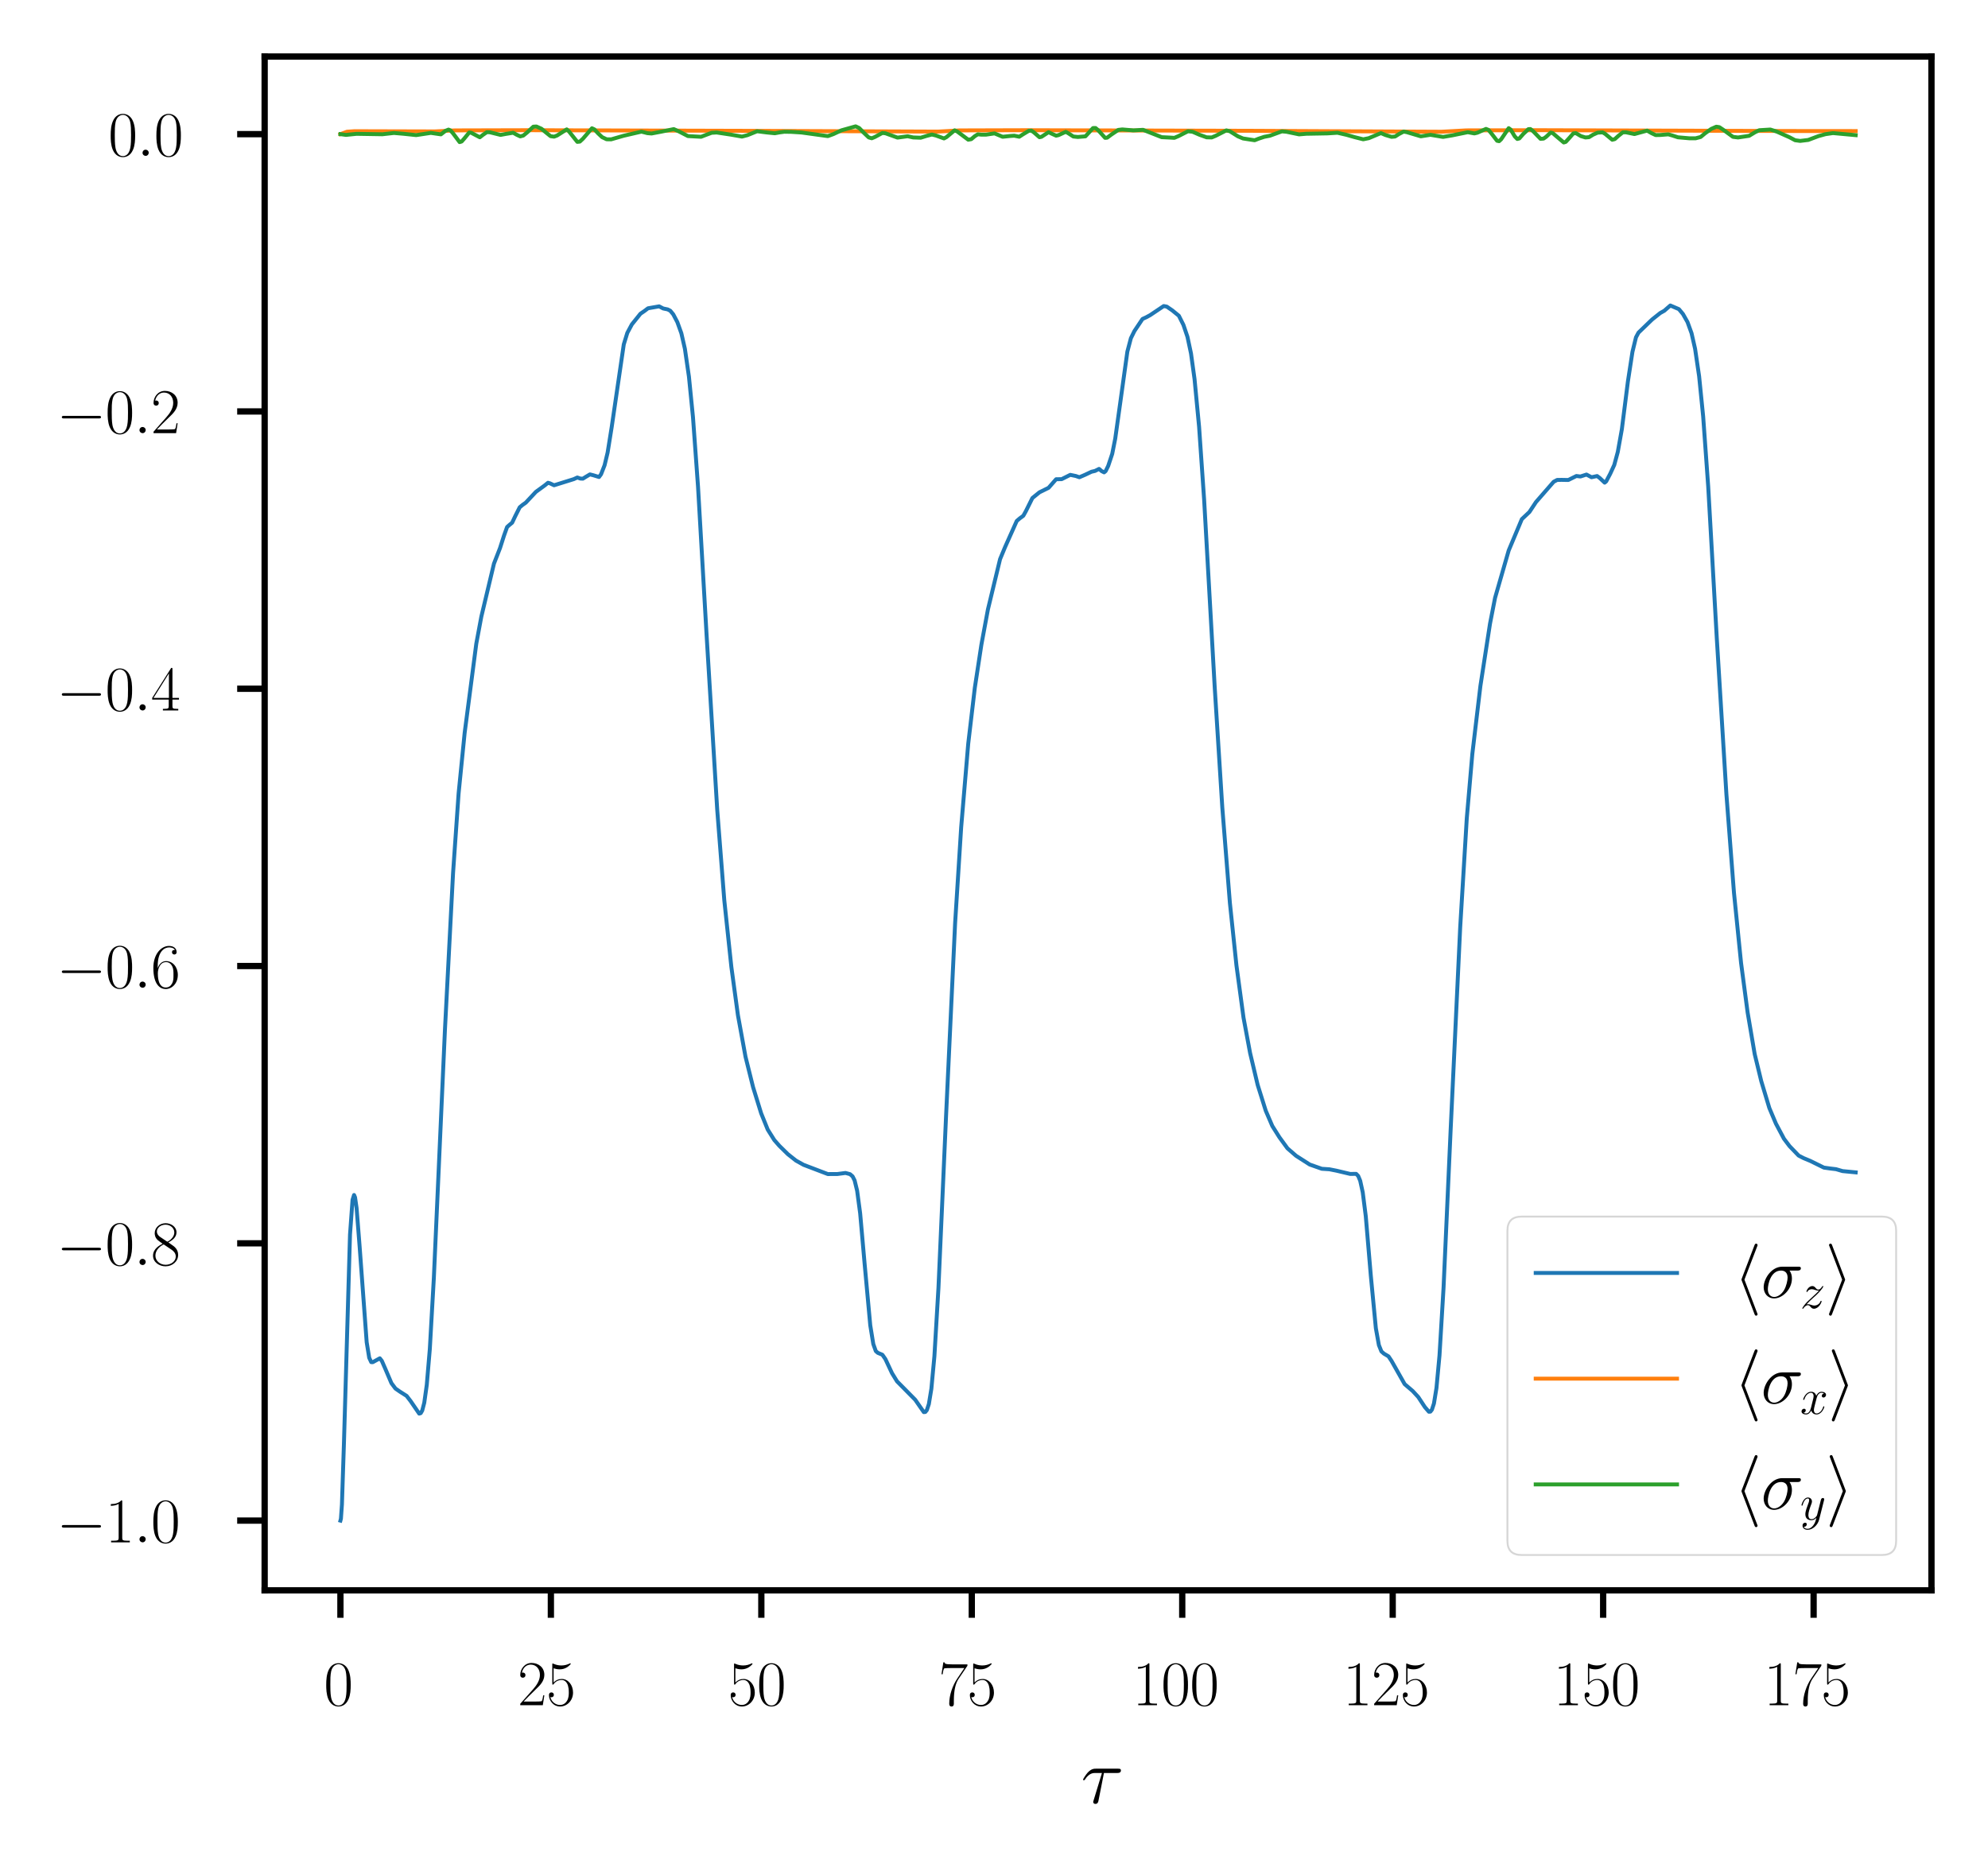 <?xml version="1.0" encoding="utf-8" standalone="no"?>
<!DOCTYPE svg PUBLIC "-//W3C//DTD SVG 1.1//EN"
  "http://www.w3.org/Graphics/SVG/1.1/DTD/svg11.dtd">
<svg xmlns:xlink="http://www.w3.org/1999/xlink" width="253.2pt" height="238.8pt" viewBox="0 0 253.2 238.8" xmlns="http://www.w3.org/2000/svg" version="1.1">
 <defs>
  <style type="text/css">*{stroke-linejoin: round; stroke-linecap: butt}</style>
 </defs>
 <g id="figure_1">
  <g id="patch_1">
   <path d="M 0 238.8 
L 253.2 238.8 
L 253.2 0 
L 0 0 
z
" style="fill: #ffffff"/>
  </g>
  <g id="axes_1">
   <g id="patch_2">
    <path d="M 33.707 202.559 
L 246 202.559 
L 246 7.2 
L 33.707 7.2 
z
" style="fill: #ffffff"/>
   </g>
   <g id="matplotlib.axis_1">
    <g id="xtick_1">
     <g id="line2d_1">
      <defs>
       <path id="m767c790caf" d="M 0 0 
L 0 3.5 
" style="stroke: #000000; stroke-width: 0.8"/>
      </defs>
      <g>
       <use xlink:href="#m767c790caf" x="43.357" y="202.559" style="stroke: #000000; stroke-width: 0.8"/>
      </g>
     </g>
     <g id="text_1">
      <!-- $\mathdefault{0}$ -->
      <g transform="translate(41.24 217.194) scale(0.08 -0.08)">
       <defs>
        <path id="CMR17-30" d="M 2688 2025 
C 2688 2416 2682 3080 2413 3591 
C 2176 4039 1798 4198 1466 4198 
C 1158 4198 768 4058 525 3597 
C 269 3118 243 2524 243 2025 
C 243 1661 250 1106 448 619 
C 723 -39 1216 -128 1466 -128 
C 1760 -128 2208 -7 2470 600 
C 2662 1042 2688 1559 2688 2025 
z
M 1466 -26 
C 1056 -26 813 325 723 812 
C 653 1188 653 1738 653 2096 
C 653 2588 653 2997 736 3387 
C 858 3929 1216 4096 1466 4096 
C 1728 4096 2067 3923 2189 3400 
C 2272 3036 2278 2607 2278 2096 
C 2278 1680 2278 1169 2202 792 
C 2067 95 1690 -26 1466 -26 
z
" transform="scale(0.016)"/>
       </defs>
       <use xlink:href="#CMR17-30" transform="scale(0.996)"/>
      </g>
     </g>
    </g>
    <g id="xtick_2">
     <g id="line2d_2">
      <g>
       <use xlink:href="#m767c790caf" x="70.161" y="202.559" style="stroke: #000000; stroke-width: 0.8"/>
      </g>
     </g>
     <g id="text_2">
      <!-- $\mathdefault{25}$ -->
      <g transform="translate(65.927 217.194) scale(0.08 -0.08)">
       <defs>
        <path id="CMR17-32" d="M 2669 989 
L 2554 989 
C 2490 536 2438 459 2413 420 
C 2381 369 1920 369 1830 369 
L 602 369 
C 832 619 1280 1072 1824 1597 
C 2214 1967 2669 2402 2669 3035 
C 2669 3790 2067 4224 1395 4224 
C 691 4224 262 3604 262 3030 
C 262 2780 448 2748 525 2748 
C 589 2748 781 2787 781 3010 
C 781 3207 614 3264 525 3264 
C 486 3264 448 3258 422 3245 
C 544 3790 915 4058 1306 4058 
C 1862 4058 2227 3617 2227 3035 
C 2227 2479 1901 2000 1536 1584 
L 262 146 
L 262 0 
L 2515 0 
L 2669 989 
z
" transform="scale(0.016)"/>
        <path id="CMR17-35" d="M 730 3692 
C 794 3666 1056 3584 1325 3584 
C 1920 3584 2246 3911 2432 4100 
C 2432 4157 2432 4192 2394 4192 
C 2387 4192 2374 4192 2323 4163 
C 2099 4058 1837 3973 1517 3973 
C 1325 3973 1037 3999 723 4139 
C 653 4171 640 4171 634 4171 
C 602 4171 595 4164 595 4037 
L 595 2203 
C 595 2089 595 2057 659 2057 
C 691 2057 704 2070 736 2114 
C 941 2401 1222 2522 1542 2522 
C 1766 2522 2246 2382 2246 1289 
C 2246 1085 2246 715 2054 421 
C 1894 159 1645 25 1370 25 
C 947 25 518 320 403 814 
C 429 807 480 795 506 795 
C 589 795 749 840 749 1038 
C 749 1210 627 1280 506 1280 
C 358 1280 262 1190 262 1011 
C 262 454 704 -128 1382 -128 
C 2042 -128 2669 440 2669 1264 
C 2669 2030 2170 2624 1549 2624 
C 1222 2624 947 2503 730 2274 
L 730 3692 
z
" transform="scale(0.016)"/>
       </defs>
       <use xlink:href="#CMR17-32" transform="scale(0.996)"/>
       <use xlink:href="#CMR17-35" transform="translate(45.69 0) scale(0.996)"/>
      </g>
     </g>
    </g>
    <g id="xtick_3">
     <g id="line2d_3">
      <g>
       <use xlink:href="#m767c790caf" x="96.966" y="202.559" style="stroke: #000000; stroke-width: 0.8"/>
      </g>
     </g>
     <g id="text_3">
      <!-- $\mathdefault{50}$ -->
      <g transform="translate(92.732 217.194) scale(0.08 -0.08)">
       <use xlink:href="#CMR17-35" transform="scale(0.996)"/>
       <use xlink:href="#CMR17-30" transform="translate(45.69 0) scale(0.996)"/>
      </g>
     </g>
    </g>
    <g id="xtick_4">
     <g id="line2d_4">
      <g>
       <use xlink:href="#m767c790caf" x="123.771" y="202.559" style="stroke: #000000; stroke-width: 0.8"/>
      </g>
     </g>
     <g id="text_4">
      <!-- $\mathdefault{75}$ -->
      <g transform="translate(119.536 217.194) scale(0.08 -0.08)">
       <defs>
        <path id="CMR17-37" d="M 2886 3941 
L 2886 4081 
L 1382 4081 
C 634 4081 621 4165 595 4288 
L 480 4288 
L 294 3094 
L 410 3094 
C 429 3215 474 3540 550 3661 
C 589 3712 1062 3712 1171 3712 
L 2579 3712 
L 1869 2661 
C 1395 1954 1069 999 1069 165 
C 1069 89 1069 -128 1299 -128 
C 1530 -128 1530 89 1530 171 
L 1530 465 
C 1530 1508 1709 2196 2003 2636 
L 2886 3941 
z
" transform="scale(0.016)"/>
       </defs>
       <use xlink:href="#CMR17-37" transform="scale(0.996)"/>
       <use xlink:href="#CMR17-35" transform="translate(45.69 0) scale(0.996)"/>
      </g>
     </g>
    </g>
    <g id="xtick_5">
     <g id="line2d_5">
      <g>
       <use xlink:href="#m767c790caf" x="150.575" y="202.559" style="stroke: #000000; stroke-width: 0.8"/>
      </g>
     </g>
     <g id="text_5">
      <!-- $\mathdefault{100}$ -->
      <g transform="translate(144.224 217.194) scale(0.08 -0.08)">
       <defs>
        <path id="CMR17-31" d="M 1702 4058 
C 1702 4192 1696 4192 1606 4192 
C 1357 3916 979 3827 621 3827 
C 602 3827 570 3827 563 3808 
C 557 3795 557 3782 557 3648 
C 755 3648 1088 3686 1344 3839 
L 1344 461 
C 1344 236 1331 160 781 160 
L 589 160 
L 589 0 
C 896 0 1216 0 1523 0 
C 1830 0 2150 0 2458 0 
L 2458 160 
L 2266 160 
C 1715 160 1702 230 1702 458 
L 1702 4058 
z
" transform="scale(0.016)"/>
       </defs>
       <use xlink:href="#CMR17-31" transform="scale(0.996)"/>
       <use xlink:href="#CMR17-30" transform="translate(45.69 0) scale(0.996)"/>
       <use xlink:href="#CMR17-30" transform="translate(91.381 0) scale(0.996)"/>
      </g>
     </g>
    </g>
    <g id="xtick_6">
     <g id="line2d_6">
      <g>
       <use xlink:href="#m767c790caf" x="177.38" y="202.559" style="stroke: #000000; stroke-width: 0.8"/>
      </g>
     </g>
     <g id="text_6">
      <!-- $\mathdefault{125}$ -->
      <g transform="translate(171.029 217.194) scale(0.08 -0.08)">
       <use xlink:href="#CMR17-31" transform="scale(0.996)"/>
       <use xlink:href="#CMR17-32" transform="translate(45.69 0) scale(0.996)"/>
       <use xlink:href="#CMR17-35" transform="translate(91.381 0) scale(0.996)"/>
      </g>
     </g>
    </g>
    <g id="xtick_7">
     <g id="line2d_7">
      <g>
       <use xlink:href="#m767c790caf" x="204.184" y="202.559" style="stroke: #000000; stroke-width: 0.8"/>
      </g>
     </g>
     <g id="text_7">
      <!-- $\mathdefault{150}$ -->
      <g transform="translate(197.833 217.194) scale(0.08 -0.08)">
       <use xlink:href="#CMR17-31" transform="scale(0.996)"/>
       <use xlink:href="#CMR17-35" transform="translate(45.69 0) scale(0.996)"/>
       <use xlink:href="#CMR17-30" transform="translate(91.381 0) scale(0.996)"/>
      </g>
     </g>
    </g>
    <g id="xtick_8">
     <g id="line2d_8">
      <g>
       <use xlink:href="#m767c790caf" x="230.989" y="202.559" style="stroke: #000000; stroke-width: 0.8"/>
      </g>
     </g>
     <g id="text_8">
      <!-- $\mathdefault{175}$ -->
      <g transform="translate(224.638 217.194) scale(0.08 -0.08)">
       <use xlink:href="#CMR17-31" transform="scale(0.996)"/>
       <use xlink:href="#CMR17-37" transform="translate(45.69 0) scale(0.996)"/>
       <use xlink:href="#CMR17-35" transform="translate(91.381 0) scale(0.996)"/>
      </g>
     </g>
    </g>
    <g id="text_9">
     <!-- $\tau$ -->
     <g transform="translate(137.676 229.662) scale(0.1 -0.1)">
      <defs>
       <path id="CMMI12-1c" d="M 1837 2408 
L 2899 2408 
C 2982 2408 3194 2408 3194 2612 
C 3194 2752 3072 2752 2957 2752 
L 1197 2752 
C 1050 2752 832 2752 538 2440 
C 371 2255 166 1917 166 1879 
C 166 1841 198 1828 237 1828 
C 282 1828 288 1847 320 1885 
C 653 2408 986 2408 1146 2408 
L 1677 2408 
L 1011 223 
C 979 127 979 114 979 95 
C 979 25 1024 -64 1152 -64 
C 1350 -64 1382 108 1402 203 
L 1837 2408 
z
" transform="scale(0.016)"/>
      </defs>
      <use xlink:href="#CMMI12-1c" transform="scale(0.996)"/>
     </g>
    </g>
   </g>
   <g id="matplotlib.axis_2">
    <g id="ytick_1">
     <g id="line2d_9">
      <defs>
       <path id="mc221bcd26f" d="M 0 0 
L -3.5 0 
" style="stroke: #000000; stroke-width: 0.8"/>
      </defs>
      <g>
       <use xlink:href="#mc221bcd26f" x="33.707" y="193.679" style="stroke: #000000; stroke-width: 0.8"/>
      </g>
     </g>
     <g id="text_10">
      <!-- $\mathdefault{−1.0}$ -->
      <g transform="translate(7.2 196.447) scale(0.08 -0.08)">
       <defs>
        <path id="CMSY10-0" d="M 4218 1472 
C 4326 1472 4442 1472 4442 1600 
C 4442 1728 4326 1728 4218 1728 
L 755 1728 
C 646 1728 531 1728 531 1600 
C 531 1472 646 1472 755 1472 
L 4218 1472 
z
" transform="scale(0.016)"/>
        <path id="CMMI12-3a" d="M 1178 307 
C 1178 492 1024 619 870 619 
C 685 619 557 466 557 313 
C 557 128 710 0 864 0 
C 1050 0 1178 153 1178 307 
z
" transform="scale(0.016)"/>
       </defs>
       <use xlink:href="#CMSY10-0" transform="scale(0.996)"/>
       <use xlink:href="#CMR17-31" transform="translate(77.487 0) scale(0.996)"/>
       <use xlink:href="#CMMI12-3a" transform="translate(123.178 0) scale(0.996)"/>
       <use xlink:href="#CMR17-30" transform="translate(150.275 0) scale(0.996)"/>
      </g>
     </g>
    </g>
    <g id="ytick_2">
     <g id="line2d_10">
      <g>
       <use xlink:href="#mc221bcd26f" x="33.707" y="158.361" style="stroke: #000000; stroke-width: 0.8"/>
      </g>
     </g>
     <g id="text_11">
      <!-- $\mathdefault{−0.8}$ -->
      <g transform="translate(7.2 161.128) scale(0.08 -0.08)">
       <defs>
        <path id="CMR17-38" d="M 1741 2264 
C 2144 2467 2554 2773 2554 3263 
C 2554 3841 1990 4179 1472 4179 
C 890 4179 378 3759 378 3180 
C 378 3021 416 2747 666 2505 
C 730 2442 998 2251 1171 2130 
C 883 1983 211 1634 211 934 
C 211 279 838 -128 1459 -128 
C 2144 -128 2720 362 2720 1010 
C 2720 1590 2330 1857 2074 2029 
L 1741 2264 
z
M 902 2822 
C 851 2854 595 3051 595 3351 
C 595 3739 998 4032 1459 4032 
C 1965 4032 2336 3676 2336 3262 
C 2336 2669 1670 2331 1638 2331 
C 1632 2331 1626 2331 1574 2370 
L 902 2822 
z
M 2080 1519 
C 2176 1449 2483 1240 2483 851 
C 2483 381 2010 25 1472 25 
C 890 25 448 438 448 940 
C 448 1443 838 1862 1280 2060 
L 2080 1519 
z
" transform="scale(0.016)"/>
       </defs>
       <use xlink:href="#CMSY10-0" transform="scale(0.996)"/>
       <use xlink:href="#CMR17-30" transform="translate(77.487 0) scale(0.996)"/>
       <use xlink:href="#CMMI12-3a" transform="translate(123.178 0) scale(0.996)"/>
       <use xlink:href="#CMR17-38" transform="translate(150.275 0) scale(0.996)"/>
      </g>
     </g>
    </g>
    <g id="ytick_3">
     <g id="line2d_11">
      <g>
       <use xlink:href="#mc221bcd26f" x="33.707" y="123.042" style="stroke: #000000; stroke-width: 0.8"/>
      </g>
     </g>
     <g id="text_12">
      <!-- $\mathdefault{−0.6}$ -->
      <g transform="translate(7.2 125.81) scale(0.08 -0.08)">
       <defs>
        <path id="CMR17-36" d="M 678 2176 
C 678 3690 1395 4032 1811 4032 
C 1946 4032 2272 4009 2400 3776 
C 2298 3776 2106 3776 2106 3553 
C 2106 3381 2246 3323 2336 3323 
C 2394 3323 2566 3348 2566 3560 
C 2566 3954 2246 4179 1805 4179 
C 1043 4179 243 3390 243 1984 
C 243 253 966 -128 1478 -128 
C 2099 -128 2688 427 2688 1283 
C 2688 2081 2170 2662 1517 2662 
C 1126 2662 838 2407 678 1960 
L 678 2176 
z
M 1478 25 
C 691 25 691 1200 691 1436 
C 691 1896 909 2560 1504 2560 
C 1613 2560 1926 2560 2138 2120 
C 2253 1870 2253 1609 2253 1289 
C 2253 944 2253 690 2118 434 
C 1978 171 1773 25 1478 25 
z
" transform="scale(0.016)"/>
       </defs>
       <use xlink:href="#CMSY10-0" transform="scale(0.996)"/>
       <use xlink:href="#CMR17-30" transform="translate(77.487 0) scale(0.996)"/>
       <use xlink:href="#CMMI12-3a" transform="translate(123.178 0) scale(0.996)"/>
       <use xlink:href="#CMR17-36" transform="translate(150.275 0) scale(0.996)"/>
      </g>
     </g>
    </g>
    <g id="ytick_4">
     <g id="line2d_12">
      <g>
       <use xlink:href="#mc221bcd26f" x="33.707" y="87.724" style="stroke: #000000; stroke-width: 0.8"/>
      </g>
     </g>
     <g id="text_13">
      <!-- $\mathdefault{−0.4}$ -->
      <g transform="translate(7.2 90.491) scale(0.08 -0.08)">
       <defs>
        <path id="CMR17-34" d="M 2150 4122 
C 2150 4256 2144 4256 2029 4256 
L 128 1254 
L 128 1088 
L 1779 1088 
L 1779 457 
C 1779 224 1766 160 1318 160 
L 1197 160 
L 1197 0 
C 1402 0 1747 0 1965 0 
C 2182 0 2528 0 2733 0 
L 2733 160 
L 2611 160 
C 2163 160 2150 224 2150 457 
L 2150 1088 
L 2803 1088 
L 2803 1254 
L 2150 1254 
L 2150 4122 
z
M 1798 3703 
L 1798 1254 
L 256 1254 
L 1798 3703 
z
" transform="scale(0.016)"/>
       </defs>
       <use xlink:href="#CMSY10-0" transform="scale(0.996)"/>
       <use xlink:href="#CMR17-30" transform="translate(77.487 0) scale(0.996)"/>
       <use xlink:href="#CMMI12-3a" transform="translate(123.178 0) scale(0.996)"/>
       <use xlink:href="#CMR17-34" transform="translate(150.275 0) scale(0.996)"/>
      </g>
     </g>
    </g>
    <g id="ytick_5">
     <g id="line2d_13">
      <g>
       <use xlink:href="#mc221bcd26f" x="33.707" y="52.405" style="stroke: #000000; stroke-width: 0.8"/>
      </g>
     </g>
     <g id="text_14">
      <!-- $\mathdefault{−0.2}$ -->
      <g transform="translate(7.2 55.172) scale(0.08 -0.08)">
       <use xlink:href="#CMSY10-0" transform="scale(0.996)"/>
       <use xlink:href="#CMR17-30" transform="translate(77.487 0) scale(0.996)"/>
       <use xlink:href="#CMMI12-3a" transform="translate(123.178 0) scale(0.996)"/>
       <use xlink:href="#CMR17-32" transform="translate(150.275 0) scale(0.996)"/>
      </g>
     </g>
    </g>
    <g id="ytick_6">
     <g id="line2d_14">
      <g>
       <use xlink:href="#mc221bcd26f" x="33.707" y="17.086" style="stroke: #000000; stroke-width: 0.8"/>
      </g>
     </g>
     <g id="text_15">
      <!-- $\mathdefault{0.0}$ -->
      <g transform="translate(13.787 19.854) scale(0.08 -0.08)">
       <use xlink:href="#CMR17-30" transform="scale(0.996)"/>
       <use xlink:href="#CMMI12-3a" transform="translate(45.69 0) scale(0.996)"/>
       <use xlink:href="#CMR17-30" transform="translate(72.788 0) scale(0.996)"/>
      </g>
     </g>
    </g>
   </g>
   <g id="line2d_15">
    <path d="M 43.357 193.679 
L 43.421 193.445 
L 43.55 191.625 
L 43.807 183.775 
L 44.579 157.247 
L 44.901 152.825 
L 45.094 152.207 
L 45.222 152.511 
L 45.415 153.855 
L 45.801 158.736 
L 46.702 170.959 
L 47.024 172.939 
L 47.281 173.494 
L 47.474 173.503 
L 48.375 173.007 
L 48.632 173.333 
L 49.082 174.362 
L 49.854 176.172 
L 50.369 176.86 
L 50.948 177.262 
L 51.784 177.792 
L 52.299 178.457 
L 53.392 180.054 
L 53.585 179.992 
L 53.778 179.658 
L 54.036 178.669 
L 54.357 176.383 
L 54.743 171.832 
L 55.258 162.74 
L 56.673 131.101 
L 57.703 111.207 
L 58.41 101.061 
L 59.182 93.333 
L 60.662 81.988 
L 61.305 78.543 
L 62.913 71.789 
L 63.685 69.806 
L 64.2 68.199 
L 64.586 67.123 
L 64.908 66.838 
L 65.229 66.575 
L 65.615 65.757 
L 66.194 64.609 
L 66.58 64.293 
L 66.966 64.023 
L 68.253 62.647 
L 69.347 61.852 
L 69.797 61.49 
L 70.054 61.565 
L 70.569 61.808 
L 73.078 61.026 
L 73.528 60.818 
L 73.914 60.953 
L 74.236 60.969 
L 74.622 60.729 
L 75.136 60.423 
L 75.587 60.538 
L 76.294 60.756 
L 76.552 60.407 
L 77.002 59.259 
L 77.388 57.647 
L 77.903 54.43 
L 79.447 43.866 
L 79.897 42.401 
L 80.476 41.32 
L 81.569 39.96 
L 82.084 39.608 
L 82.534 39.266 
L 83.95 39.02 
L 84.464 39.289 
L 85.043 39.411 
L 85.365 39.575 
L 85.751 40.041 
L 86.266 41.021 
L 86.78 42.447 
L 87.231 44.429 
L 87.745 47.968 
L 88.26 53.127 
L 88.903 61.984 
L 89.997 80.932 
L 91.348 103.13 
L 92.248 114.659 
L 93.149 123.159 
L 93.985 129.303 
L 94.95 134.593 
L 95.915 138.472 
L 96.945 141.806 
L 97.781 143.874 
L 98.617 145.208 
L 99.26 145.94 
L 100.354 147.015 
L 101.383 147.827 
L 102.348 148.365 
L 105.436 149.541 
L 106.659 149.534 
L 107.688 149.399 
L 108.267 149.555 
L 108.588 149.835 
L 108.846 150.345 
L 109.167 151.659 
L 109.553 154.544 
L 110.132 161.09 
L 110.84 168.802 
L 111.226 171.187 
L 111.548 172.092 
L 111.805 172.313 
L 112.384 172.554 
L 112.77 173.11 
L 113.606 174.895 
L 114.25 175.944 
L 115.022 176.722 
L 116.566 178.288 
L 117.659 179.86 
L 117.852 179.843 
L 118.045 179.609 
L 118.302 178.839 
L 118.624 176.886 
L 119.01 172.74 
L 119.525 164.052 
L 120.49 142.233 
L 121.648 117.577 
L 122.42 105.365 
L 123.32 94.701 
L 124.157 87.605 
L 124.993 82.118 
L 125.829 77.612 
L 127.373 71.218 
L 128.016 69.668 
L 129.496 66.356 
L 129.882 66.025 
L 130.332 65.694 
L 130.654 65.118 
L 131.49 63.435 
L 132.391 62.705 
L 133.549 62.134 
L 134.514 61.037 
L 134.836 61.035 
L 135.222 61.028 
L 136.315 60.481 
L 137.023 60.629 
L 137.473 60.787 
L 138.181 60.482 
L 139.017 60.086 
L 139.467 59.982 
L 139.982 59.723 
L 140.304 60.001 
L 140.625 60.165 
L 140.818 60.005 
L 141.14 59.357 
L 141.655 57.814 
L 142.041 55.869 
L 142.684 51.266 
L 143.585 44.788 
L 144.035 43.076 
L 144.485 42.166 
L 145.514 40.628 
L 145.965 40.421 
L 146.479 40.145 
L 148.216 38.98 
L 148.602 39.052 
L 149.31 39.537 
L 150.146 40.22 
L 150.725 41.38 
L 151.24 42.902 
L 151.69 45.016 
L 152.141 48.278 
L 152.72 54.346 
L 153.363 63.64 
L 154.714 87.589 
L 155.679 102.87 
L 156.644 115.007 
L 157.48 122.976 
L 158.381 129.631 
L 159.217 134.12 
L 160.182 138.187 
L 161.211 141.471 
L 162.048 143.42 
L 162.948 144.85 
L 163.977 146.263 
L 165.071 147.212 
L 166.808 148.324 
L 168.352 148.868 
L 169.317 148.931 
L 170.218 149.11 
L 171.955 149.522 
L 172.727 149.517 
L 172.984 149.777 
L 173.241 150.394 
L 173.563 151.861 
L 173.949 154.898 
L 174.592 162.471 
L 175.235 169.182 
L 175.621 171.327 
L 175.943 172.13 
L 176.265 172.414 
L 176.844 172.757 
L 177.23 173.336 
L 178.902 176.295 
L 179.932 177.177 
L 180.639 177.944 
L 181.476 179.217 
L 181.99 179.813 
L 182.183 179.797 
L 182.376 179.55 
L 182.633 178.761 
L 182.955 176.787 
L 183.341 172.631 
L 183.856 164.031 
L 184.756 143.988 
L 185.979 118.072 
L 186.815 104.229 
L 187.523 96.025 
L 188.552 87.362 
L 189.774 79.437 
L 190.418 76.144 
L 192.154 70.112 
L 193.827 66.123 
L 194.792 65.215 
L 195.628 63.949 
L 197.88 61.365 
L 198.33 61.128 
L 198.909 61.121 
L 199.746 61.137 
L 200.775 60.627 
L 201.289 60.691 
L 202.061 60.443 
L 202.705 60.786 
L 203.412 60.632 
L 203.734 60.87 
L 204.377 61.474 
L 204.57 61.314 
L 205.085 60.342 
L 205.6 59.219 
L 206.05 57.557 
L 206.565 54.679 
L 207.337 48.583 
L 207.916 44.813 
L 208.366 42.961 
L 208.688 42.363 
L 210.424 40.691 
L 211.454 39.871 
L 211.968 39.583 
L 212.74 38.91 
L 213.834 39.377 
L 214.349 39.996 
L 214.928 41.02 
L 215.442 42.44 
L 215.893 44.426 
L 216.407 47.92 
L 216.922 53.044 
L 217.565 61.974 
L 218.659 81.322 
L 219.881 101.147 
L 220.846 113.712 
L 221.747 122.635 
L 222.583 128.946 
L 223.484 134.254 
L 224.32 137.703 
L 225.349 141.124 
L 226.186 143.111 
L 227.215 145.046 
L 227.923 145.982 
L 229.08 147.185 
L 229.724 147.516 
L 230.56 147.863 
L 232.297 148.718 
L 233.133 148.835 
L 233.841 148.918 
L 234.677 149.162 
L 236.35 149.324 
L 236.35 149.324 
" clip-path="url(#p85eb7cd361)" style="fill: none; stroke: #1f77b4; stroke-width: 0.5; stroke-linecap: square"/>
   </g>
   <g id="line2d_16">
    <path d="M 43.357 17.086 
L 44.193 16.777 
L 45.158 16.71 
L 55.387 16.738 
L 57.96 16.609 
L 67.288 16.584 
L 95.336 16.663 
L 119.46 16.761 
L 122.227 16.61 
L 130.461 16.585 
L 159.153 16.658 
L 183.598 16.778 
L 186.751 16.607 
L 196.207 16.584 
L 228.051 16.687 
L 236.35 16.695 
L 236.35 16.695 
" clip-path="url(#p85eb7cd361)" style="fill: none; stroke: #ff7f0e; stroke-width: 0.5; stroke-linecap: square"/>
   </g>
   <g id="line2d_17">
    <path d="M 43.357 17.086 
L 44.064 17.183 
L 45.415 17.046 
L 48.696 17.101 
L 50.176 16.935 
L 51.398 17.04 
L 53.006 17.209 
L 54.872 16.927 
L 56.159 17.113 
L 56.738 16.661 
L 57.124 16.507 
L 57.381 16.611 
L 57.703 16.986 
L 58.539 18.101 
L 58.796 18.025 
L 59.118 17.662 
L 59.761 16.875 
L 60.019 16.912 
L 61.112 17.486 
L 61.498 17.183 
L 62.013 16.83 
L 62.399 16.849 
L 63.75 17.183 
L 64.393 17.064 
L 65.358 16.906 
L 65.808 17.162 
L 66.259 17.372 
L 66.645 17.269 
L 67.095 16.906 
L 67.931 16.134 
L 68.317 16.113 
L 68.961 16.397 
L 69.54 16.877 
L 70.119 17.343 
L 70.569 17.406 
L 70.955 17.257 
L 72.177 16.48 
L 72.434 16.701 
L 73.528 18.068 
L 73.85 18.035 
L 74.236 17.678 
L 75.394 16.338 
L 75.715 16.488 
L 76.166 16.976 
L 76.68 17.463 
L 77.259 17.739 
L 77.838 17.749 
L 79.447 17.286 
L 81.698 16.766 
L 82.47 16.963 
L 82.985 17.004 
L 84.207 16.773 
L 85.815 16.443 
L 86.459 16.734 
L 87.617 17.332 
L 89.289 17.422 
L 89.868 17.199 
L 90.64 16.912 
L 91.283 16.877 
L 93.085 17.148 
L 94.5 17.397 
L 95.208 17.212 
L 96.43 16.716 
L 97.652 16.871 
L 98.682 16.974 
L 99.325 16.858 
L 99.904 16.781 
L 100.804 16.796 
L 102.091 16.878 
L 105.436 17.338 
L 106.144 17.081 
L 107.173 16.599 
L 108.01 16.363 
L 108.974 16.092 
L 109.425 16.304 
L 110.004 16.893 
L 110.647 17.506 
L 111.033 17.612 
L 111.419 17.451 
L 112.384 16.935 
L 112.77 16.975 
L 114.314 17.528 
L 115.601 17.353 
L 116.308 17.508 
L 117.273 17.541 
L 117.981 17.32 
L 118.688 17.133 
L 119.203 17.26 
L 120.232 17.635 
L 120.554 17.46 
L 121.583 16.6 
L 121.905 16.739 
L 123.32 17.795 
L 123.706 17.725 
L 124.157 17.343 
L 124.543 17.105 
L 124.993 17.152 
L 125.572 17.152 
L 126.666 16.99 
L 127.695 17.42 
L 128.66 17.321 
L 129.174 17.285 
L 129.818 17.413 
L 130.268 17.123 
L 131.04 16.655 
L 131.362 16.636 
L 131.683 16.861 
L 132.391 17.478 
L 132.648 17.423 
L 133.549 16.836 
L 133.999 17.051 
L 134.514 17.281 
L 134.836 17.204 
L 135.736 16.79 
L 136.058 16.969 
L 136.701 17.387 
L 137.28 17.446 
L 138.245 17.365 
L 138.631 16.949 
L 139.21 16.311 
L 139.532 16.304 
L 139.853 16.57 
L 140.754 17.56 
L 141.011 17.539 
L 141.526 17.154 
L 142.427 16.546 
L 142.941 16.486 
L 144.357 16.605 
L 145.579 16.535 
L 147.959 17.472 
L 148.924 17.518 
L 149.567 17.558 
L 150.082 17.341 
L 151.304 16.72 
L 151.883 16.779 
L 152.784 17.17 
L 153.685 17.492 
L 154.328 17.507 
L 154.842 17.293 
L 156.193 16.606 
L 156.644 16.721 
L 157.673 17.368 
L 158.316 17.637 
L 159.796 17.864 
L 160.311 17.662 
L 161.018 17.427 
L 161.726 17.291 
L 163.27 16.729 
L 163.849 16.783 
L 165.457 17.116 
L 166.358 17.039 
L 169.06 16.991 
L 170.346 16.91 
L 171.504 17.175 
L 172.534 17.47 
L 173.627 17.743 
L 174.335 17.599 
L 175.879 16.952 
L 176.458 17.199 
L 177.23 17.429 
L 177.68 17.389 
L 178.195 17.061 
L 178.774 16.762 
L 179.16 16.83 
L 180.961 17.364 
L 182.183 17.171 
L 183.791 17.44 
L 184.949 17.244 
L 186.944 16.838 
L 187.78 16.995 
L 188.166 16.903 
L 189.26 16.418 
L 189.581 16.547 
L 189.967 17.013 
L 190.675 17.93 
L 190.932 17.981 
L 191.19 17.743 
L 192.154 16.324 
L 192.412 16.513 
L 192.926 17.371 
L 193.248 17.701 
L 193.505 17.635 
L 194.02 17.052 
L 194.663 16.449 
L 194.921 16.437 
L 195.242 16.689 
L 196.207 17.682 
L 196.593 17.656 
L 196.915 17.431 
L 197.494 16.891 
L 197.751 16.946 
L 198.266 17.387 
L 199.167 18.148 
L 199.424 18.071 
L 199.81 17.648 
L 200.389 16.988 
L 200.71 16.958 
L 201.354 17.337 
L 201.933 17.511 
L 202.383 17.471 
L 202.898 17.157 
L 203.477 16.897 
L 204.12 16.86 
L 204.442 17.052 
L 205.342 17.799 
L 205.664 17.719 
L 206.114 17.313 
L 206.693 16.852 
L 207.079 16.85 
L 208.173 17.076 
L 209.781 16.635 
L 210.36 16.969 
L 210.875 17.205 
L 211.454 17.193 
L 212.483 17.111 
L 212.998 17.258 
L 213.705 17.488 
L 215.185 17.617 
L 215.957 17.616 
L 216.6 17.448 
L 217.179 16.968 
L 217.951 16.42 
L 218.595 16.137 
L 218.98 16.196 
L 219.495 16.539 
L 220.717 17.43 
L 221.361 17.51 
L 222.776 17.299 
L 223.548 16.833 
L 224.063 16.586 
L 225.478 16.499 
L 226.25 16.741 
L 227.923 17.485 
L 228.63 17.861 
L 229.273 17.949 
L 230.303 17.825 
L 231.589 17.342 
L 232.49 17.091 
L 233.455 16.951 
L 236.35 17.215 
L 236.35 17.215 
" clip-path="url(#p85eb7cd361)" style="fill: none; stroke: #2ca02c; stroke-width: 0.5; stroke-linecap: square"/>
   </g>
   <g id="patch_3">
    <path d="M 33.707 202.559 
L 33.707 7.2 
" style="fill: none; stroke: #000000; stroke-width: 0.8; stroke-linejoin: miter; stroke-linecap: square"/>
   </g>
   <g id="patch_4">
    <path d="M 246 202.559 
L 246 7.2 
" style="fill: none; stroke: #000000; stroke-width: 0.8; stroke-linejoin: miter; stroke-linecap: square"/>
   </g>
   <g id="patch_5">
    <path d="M 33.707 202.559 
L 246 202.559 
" style="fill: none; stroke: #000000; stroke-width: 0.8; stroke-linejoin: miter; stroke-linecap: square"/>
   </g>
   <g id="patch_6">
    <path d="M 33.707 7.2 
L 246 7.2 
" style="fill: none; stroke: #000000; stroke-width: 0.8; stroke-linejoin: miter; stroke-linecap: square"/>
   </g>
   <g id="legend_1">
    <g id="patch_7">
     <path d="M 193.793 198.059 
L 239.7 198.059 
Q 241.5 198.059 241.5 196.259 
L 241.5 156.76 
Q 241.5 154.96 239.7 154.96 
L 193.793 154.96 
Q 191.993 154.96 191.993 156.76 
L 191.993 196.259 
Q 191.993 198.059 193.793 198.059 
z
" style="fill: #ffffff; opacity: 0.8; stroke: #cccccc; stroke-width: 0.24; stroke-linejoin: miter"/>
    </g>
    <g id="line2d_18">
     <path d="M 195.593 162.135 
L 204.593 162.135 
L 213.593 162.135 
" style="fill: none; stroke: #1f77b4; stroke-width: 0.5; stroke-linecap: square"/>
    </g>
    <g id="text_16">
     <!-- $\langle \sigma_z\rangle$ -->
     <g transform="translate(220.793 165.285) scale(0.09 -0.09)">
      <defs>
       <path id="CMSY10-68" d="M 2099 4557 
C 2131 4627 2131 4640 2131 4672 
C 2131 4742 2074 4800 2003 4800 
C 1946 4800 1901 4768 1856 4653 
L 736 1715 
C 723 1677 704 1638 704 1600 
C 704 1581 704 1568 736 1491 
L 1856 -1446 
C 1882 -1517 1914 -1600 2003 -1600 
C 2074 -1600 2131 -1542 2131 -1472 
C 2131 -1453 2131 -1440 2099 -1370 
L 966 1600 
L 2099 4557 
z
" transform="scale(0.016)"/>
       <path id="CMMI12-1b" d="M 3251 2408 
C 3334 2408 3546 2408 3546 2612 
C 3546 2752 3424 2752 3309 2752 
L 1894 2752 
C 934 2752 243 1686 243 932 
C 243 390 595 -64 1171 -64 
C 1926 -64 2752 747 2752 1705 
C 2752 1954 2694 2196 2541 2408 
L 3251 2408 
z
M 1178 64 
C 851 64 614 313 614 754 
C 614 1137 845 2408 1786 2408 
C 2061 2408 2368 2274 2368 1781 
C 2368 1558 2266 1021 2042 652 
C 1811 275 1466 64 1178 64 
z
" transform="scale(0.016)"/>
       <path id="CMMI12-7a" d="M 813 486 
C 1088 803 1312 1004 1632 1296 
C 2016 1632 2182 1793 2272 1891 
C 2720 2338 2944 2713 2944 2764 
C 2944 2816 2893 2816 2880 2816 
C 2835 2816 2822 2793 2790 2750 
C 2630 2494 2477 2367 2310 2367 
C 2176 2367 2106 2421 1984 2565 
C 1850 2715 1741 2816 1555 2816 
C 1088 2816 806 2257 806 2128 
C 806 2108 813 2068 870 2068 
C 922 2068 928 2091 947 2133 
C 1056 2372 1363 2414 1485 2414 
C 1619 2414 1747 2376 1882 2327 
C 2125 2240 2227 2240 2291 2240 
C 2336 2240 2362 2240 2394 2246 
C 2182 1994 1837 1683 1549 1418 
L 902 816 
C 512 415 275 33 275 -12 
C 275 -51 307 -64 346 -64 
C 384 -64 390 -57 435 14 
C 538 163 742 384 979 384 
C 1114 384 1178 342 1306 193 
C 1427 61 1536 -64 1741 -64 
C 2368 -64 2726 732 2726 876 
C 2726 903 2720 942 2656 942 
C 2605 942 2598 917 2579 855 
C 2438 488 2061 338 1811 338 
C 1677 338 1549 376 1414 425 
C 1158 512 1088 512 1005 512 
C 941 512 870 512 813 486 
z
" transform="scale(0.016)"/>
       <path id="CMSY10-69" d="M 1747 1491 
C 1779 1568 1779 1581 1779 1600 
C 1779 1619 1779 1632 1747 1709 
L 627 4653 
C 589 4762 550 4800 480 4800 
C 410 4800 352 4742 352 4672 
C 352 4653 352 4640 384 4570 
L 1517 1600 
L 384 -1357 
C 352 -1427 352 -1440 352 -1472 
C 352 -1542 410 -1600 480 -1600 
C 563 -1600 589 -1536 614 -1472 
L 1747 1491 
z
" transform="scale(0.016)"/>
      </defs>
      <use xlink:href="#CMSY10-68" transform="scale(0.996)"/>
      <use xlink:href="#CMMI12-1b" transform="translate(38.744 0) scale(0.996)"/>
      <use xlink:href="#CMMI12-7a" transform="translate(94.189 -14.944) scale(0.697)"/>
      <use xlink:href="#CMSY10-69" transform="translate(129.516 0) scale(0.996)"/>
     </g>
    </g>
    <g id="line2d_19">
     <path d="M 195.593 175.601 
L 204.593 175.601 
L 213.593 175.601 
" style="fill: none; stroke: #ff7f0e; stroke-width: 0.5; stroke-linecap: square"/>
    </g>
    <g id="text_17">
     <!-- $\langle \sigma_x\rangle$ -->
     <g transform="translate(220.793 178.751) scale(0.09 -0.09)">
      <defs>
       <path id="CMMI12-78" d="M 3034 2606 
C 2829 2567 2752 2414 2752 2293 
C 2752 2139 2874 2088 2963 2088 
C 3155 2088 3290 2254 3290 2427 
C 3290 2695 2982 2816 2714 2816 
C 2323 2816 2106 2433 2048 2312 
C 1901 2816 1504 2816 1389 2816 
C 736 2816 390 1980 390 1839 
C 390 1814 416 1782 461 1782 
C 512 1782 525 1820 538 1846 
C 755 2555 1184 2689 1370 2689 
C 1658 2689 1715 2420 1715 2267 
C 1715 2127 1677 1980 1600 1673 
L 1382 798 
C 1286 415 1101 64 762 64 
C 730 64 570 64 435 147 
C 666 192 717 383 717 460 
C 717 588 621 664 499 664 
C 346 664 179 530 179 326 
C 179 57 480 -64 755 -64 
C 1062 -64 1280 179 1414 441 
C 1517 64 1837 -64 2074 -64 
C 2726 -64 3072 773 3072 913 
C 3072 945 3046 971 3008 971 
C 2950 971 2944 939 2925 888 
C 2752 326 2381 64 2093 64 
C 1869 64 1747 230 1747 492 
C 1747 632 1773 734 1875 1156 
L 2099 2024 
C 2195 2408 2413 2689 2707 2689 
C 2720 2689 2899 2689 3034 2606 
z
" transform="scale(0.016)"/>
      </defs>
      <use xlink:href="#CMSY10-68" transform="scale(0.996)"/>
      <use xlink:href="#CMMI12-1b" transform="translate(38.744 0) scale(0.996)"/>
      <use xlink:href="#CMMI12-78" transform="translate(94.189 -14.944) scale(0.697)"/>
      <use xlink:href="#CMSY10-69" transform="translate(133.491 0) scale(0.996)"/>
     </g>
    </g>
    <g id="line2d_20">
     <path d="M 195.593 189.068 
L 204.593 189.068 
L 213.593 189.068 
" style="fill: none; stroke: #2ca02c; stroke-width: 0.5; stroke-linecap: square"/>
    </g>
    <g id="text_18">
     <!-- $\langle \sigma_y\rangle$ -->
     <g transform="translate(220.793 192.218) scale(0.09 -0.09)">
      <defs>
       <path id="CMMI12-79" d="M 1683 -700 
C 1510 -939 1261 -1152 947 -1152 
C 870 -1152 563 -1152 467 -889 
C 486 -895 518 -895 531 -895 
C 723 -895 851 -729 851 -582 
C 851 -435 730 -384 634 -384 
C 531 -384 307 -458 307 -759 
C 307 -1071 582 -1286 947 -1286 
C 1587 -1286 2234 -700 2413 6 
L 3040 2485 
C 3046 2517 3059 2556 3059 2594 
C 3059 2689 2982 2753 2886 2753 
C 2829 2753 2694 2727 2643 2535 
L 2170 658 
C 2138 543 2138 530 2086 460 
C 1958 281 1747 64 1440 64 
C 1082 64 1050 415 1050 588 
C 1050 952 1222 1443 1395 1903 
C 1466 2088 1504 2178 1504 2305 
C 1504 2574 1312 2816 998 2816 
C 410 2816 173 1890 173 1839 
C 173 1814 198 1782 243 1782 
C 301 1782 307 1807 333 1897 
C 486 2433 730 2689 979 2689 
C 1037 2689 1146 2689 1146 2478 
C 1146 2312 1075 2127 979 1884 
C 666 1047 666 837 666 683 
C 666 77 1101 -64 1421 -64 
C 1606 -64 1837 -6 2061 230 
L 2067 224 
C 1971 -147 1907 -392 1683 -700 
z
" transform="scale(0.016)"/>
      </defs>
      <use xlink:href="#CMSY10-68" transform="scale(0.996)"/>
      <use xlink:href="#CMMI12-1b" transform="translate(38.744 0) scale(0.996)"/>
      <use xlink:href="#CMMI12-79" transform="translate(94.189 -14.944) scale(0.697)"/>
      <use xlink:href="#CMSY10-69" transform="translate(130.484 0) scale(0.996)"/>
     </g>
    </g>
   </g>
  </g>
 </g>
 <defs>
  <clipPath id="p85eb7cd361">
   <rect x="33.707" y="7.2" width="212.292" height="195.359"/>
  </clipPath>
 </defs>
</svg>
